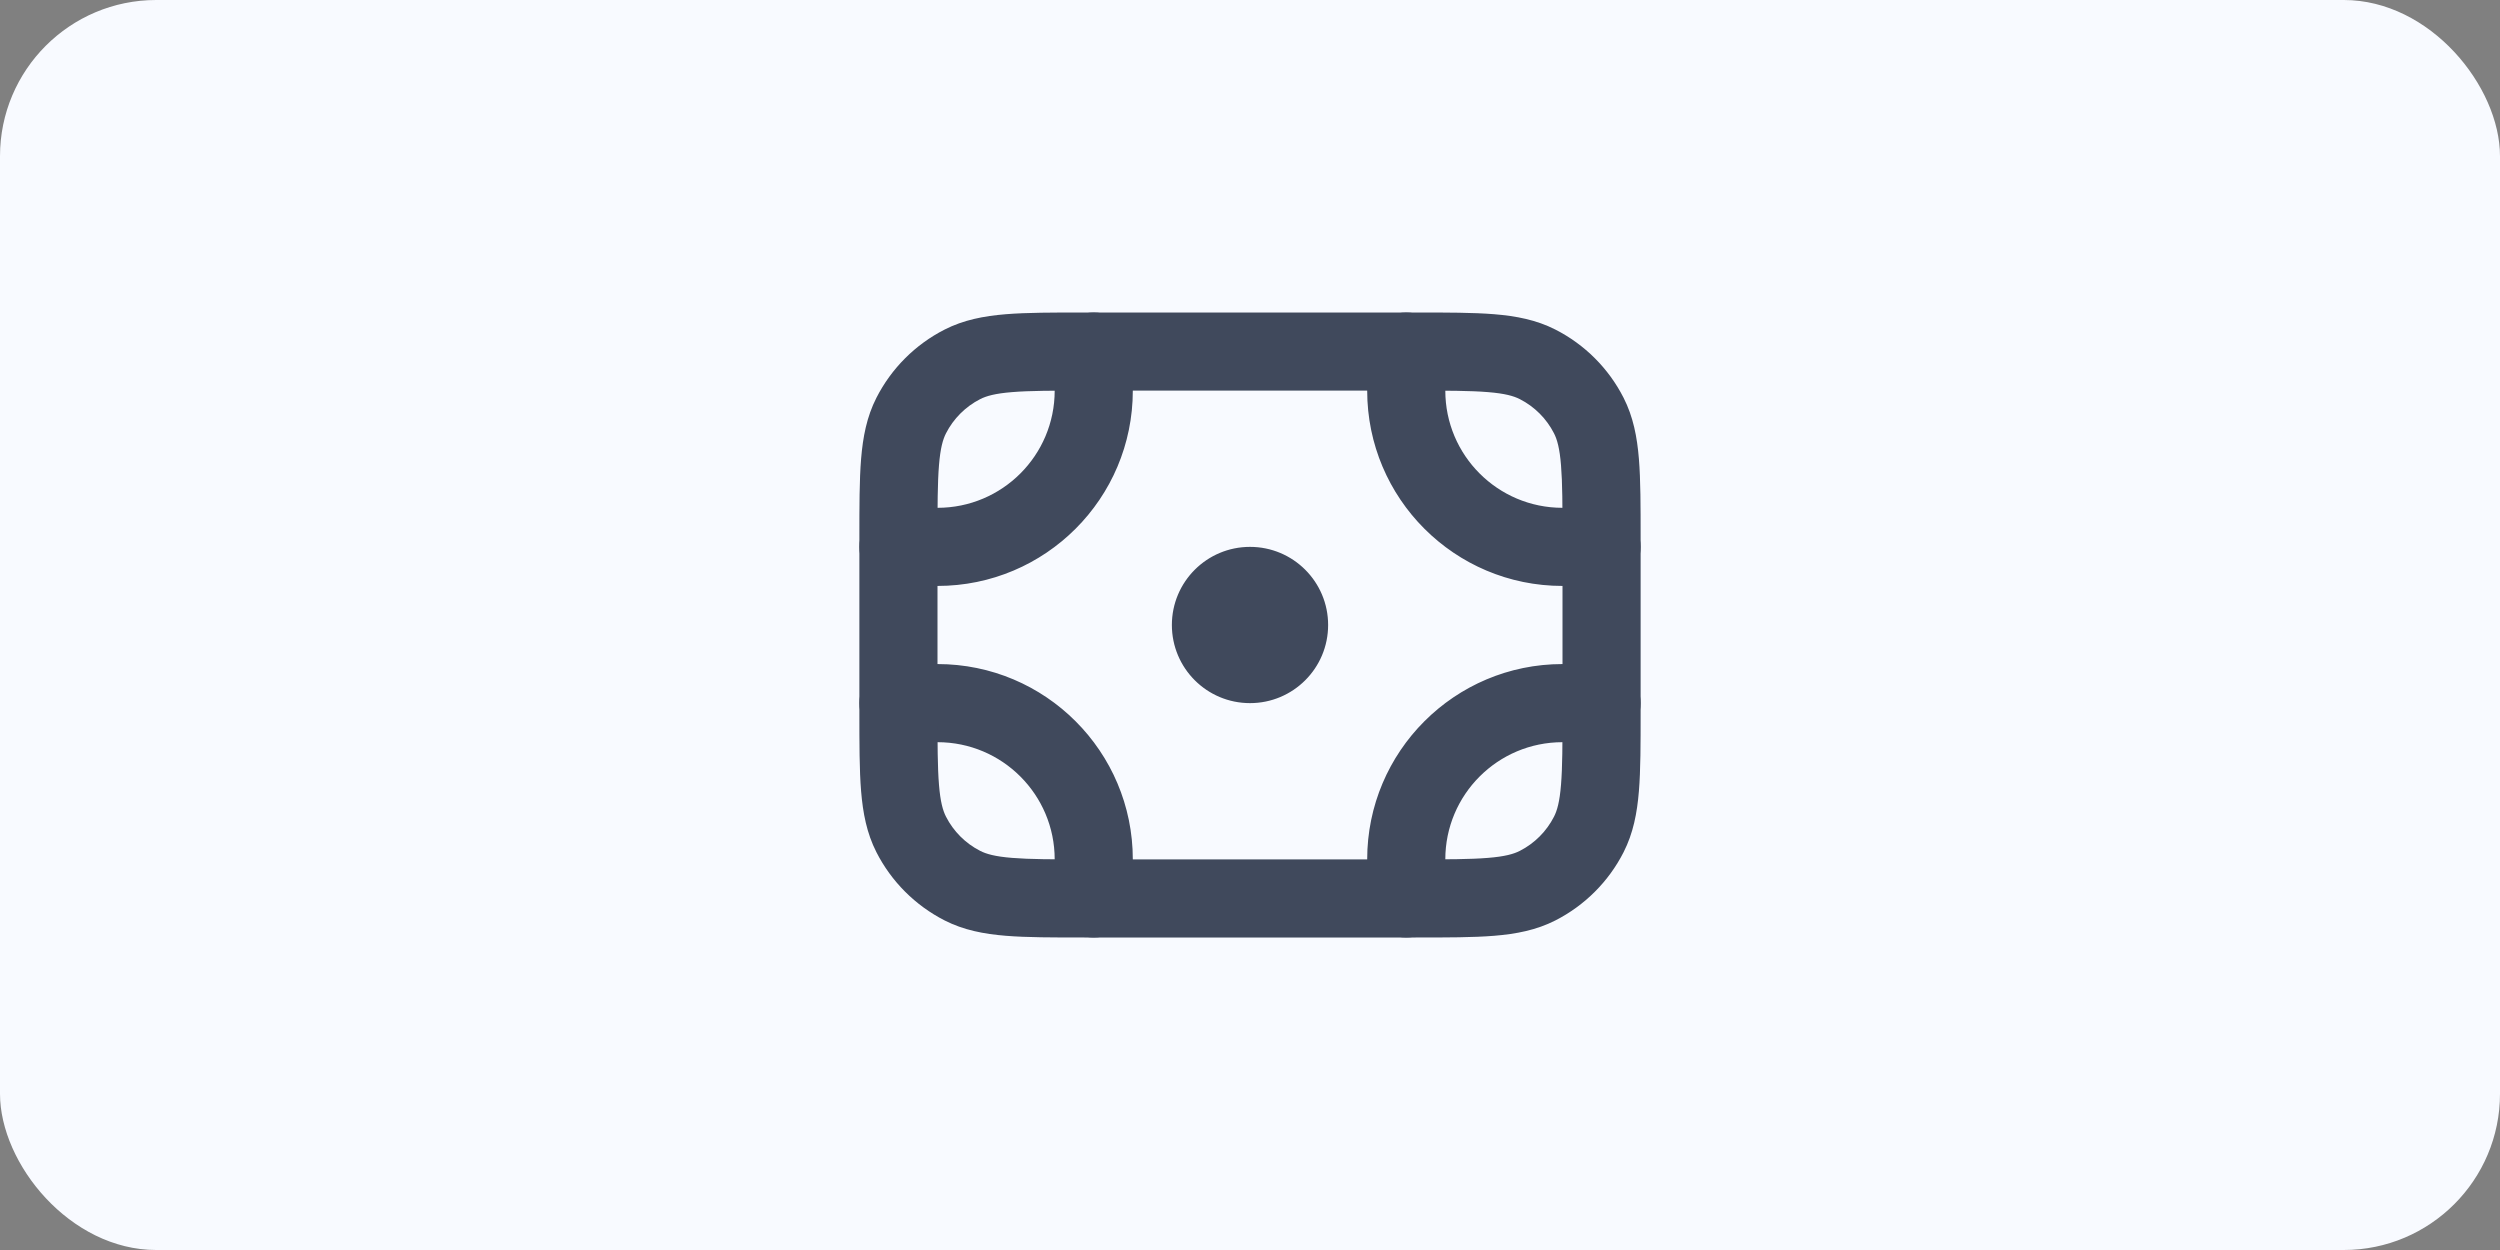 <svg width="64" height="32" viewBox="0 0 64 32" fill="none" xmlns="http://www.w3.org/2000/svg">
<rect x="0" y="0" width="64" height="32" fill="#808080" stroke="none"/>
<rect width="64" height="32" rx="4" fill="#F8FAFF"/>
<path fill-rule="evenodd" clip-rule="evenodd" d="M22 14C22 14.552 22.448 15 23 15H24C26.761 15 29 12.761 29 10V9C29 8.448 28.552 8 28 8C27.448 8 27 8.448 27 9V10C27 11.657 25.657 13 24 13H23C22.448 13 22 13.448 22 14ZM34 16C34 17.105 33.105 18 32 18C30.895 18 30 17.105 30 16C30 14.895 30.895 14 32 14C33.105 14 34 14.895 34 16ZM22 18C22 17.448 22.448 17 23 17H24C26.761 17 29 19.239 29 22V23C29 23.552 28.552 24 28 24C27.448 24 27 23.552 27 23V22C27 20.343 25.657 19 24 19H23C22.448 19 22 18.552 22 18ZM41 17C41.552 17 42 17.448 42 18C42 18.552 41.552 19 41 19H40C38.343 19 37 20.343 37 22V23C37 23.552 36.552 24 36 24C35.448 24 35 23.552 35 23V22C35 19.239 37.239 17 40 17H41ZM41 15C41.552 15 42 14.552 42 14C42 13.448 41.552 13 41 13H40C38.343 13 37 11.657 37 10V9C37 8.448 36.552 8 36 8C35.448 8 35 8.448 35 9V10C35 12.761 37.239 15 40 15H41Z" fill="#40495C"/>
<path fill-rule="evenodd" clip-rule="evenodd" d="M27.759 8H36.241C37.046 8 37.711 8 38.252 8.044C38.814 8.09 39.331 8.189 39.816 8.436C40.569 8.819 41.181 9.431 41.564 10.184C41.811 10.669 41.91 11.186 41.956 11.748C42 12.289 42 12.954 42 13.759V18.241C42 19.046 42 19.711 41.956 20.252C41.91 20.814 41.811 21.331 41.564 21.816C41.181 22.569 40.569 23.18 39.816 23.564C39.331 23.811 38.814 23.91 38.252 23.956C37.711 24 37.046 24 36.241 24H27.759C26.954 24 26.289 24 25.748 23.956C25.186 23.91 24.669 23.811 24.184 23.564C23.431 23.18 22.82 22.569 22.436 21.816C22.189 21.331 22.09 20.814 22.044 20.252C22 19.711 22 19.046 22 18.241V13.759C22 12.954 22 12.289 22.044 11.748C22.09 11.186 22.189 10.669 22.436 10.184C22.82 9.431 23.431 8.819 24.184 8.436C24.669 8.189 25.186 8.09 25.748 8.044C26.289 8 26.954 8 27.759 8ZM25.911 10.038C25.473 10.073 25.248 10.138 25.092 10.218C24.716 10.41 24.41 10.716 24.218 11.092C24.138 11.248 24.073 11.473 24.038 11.911C24.001 12.361 24 12.943 24 13.8V18.2C24 19.057 24.001 19.639 24.038 20.089C24.073 20.527 24.138 20.752 24.218 20.908C24.41 21.284 24.716 21.59 25.092 21.782C25.248 21.862 25.473 21.927 25.911 21.962C26.361 21.999 26.943 22 27.8 22H36.2C37.057 22 37.639 21.999 38.089 21.962C38.527 21.927 38.752 21.862 38.908 21.782C39.284 21.59 39.59 21.284 39.782 20.908C39.862 20.752 39.927 20.527 39.962 20.089C39.999 19.639 40 19.057 40 18.2V13.8C40 12.943 39.999 12.361 39.962 11.911C39.927 11.473 39.862 11.248 39.782 11.092C39.59 10.716 39.284 10.41 38.908 10.218C38.752 10.138 38.527 10.073 38.089 10.038C37.639 10.001 37.057 10 36.2 10H27.8C26.943 10 26.361 10.001 25.911 10.038Z" fill="#40495C"/>
</svg>
